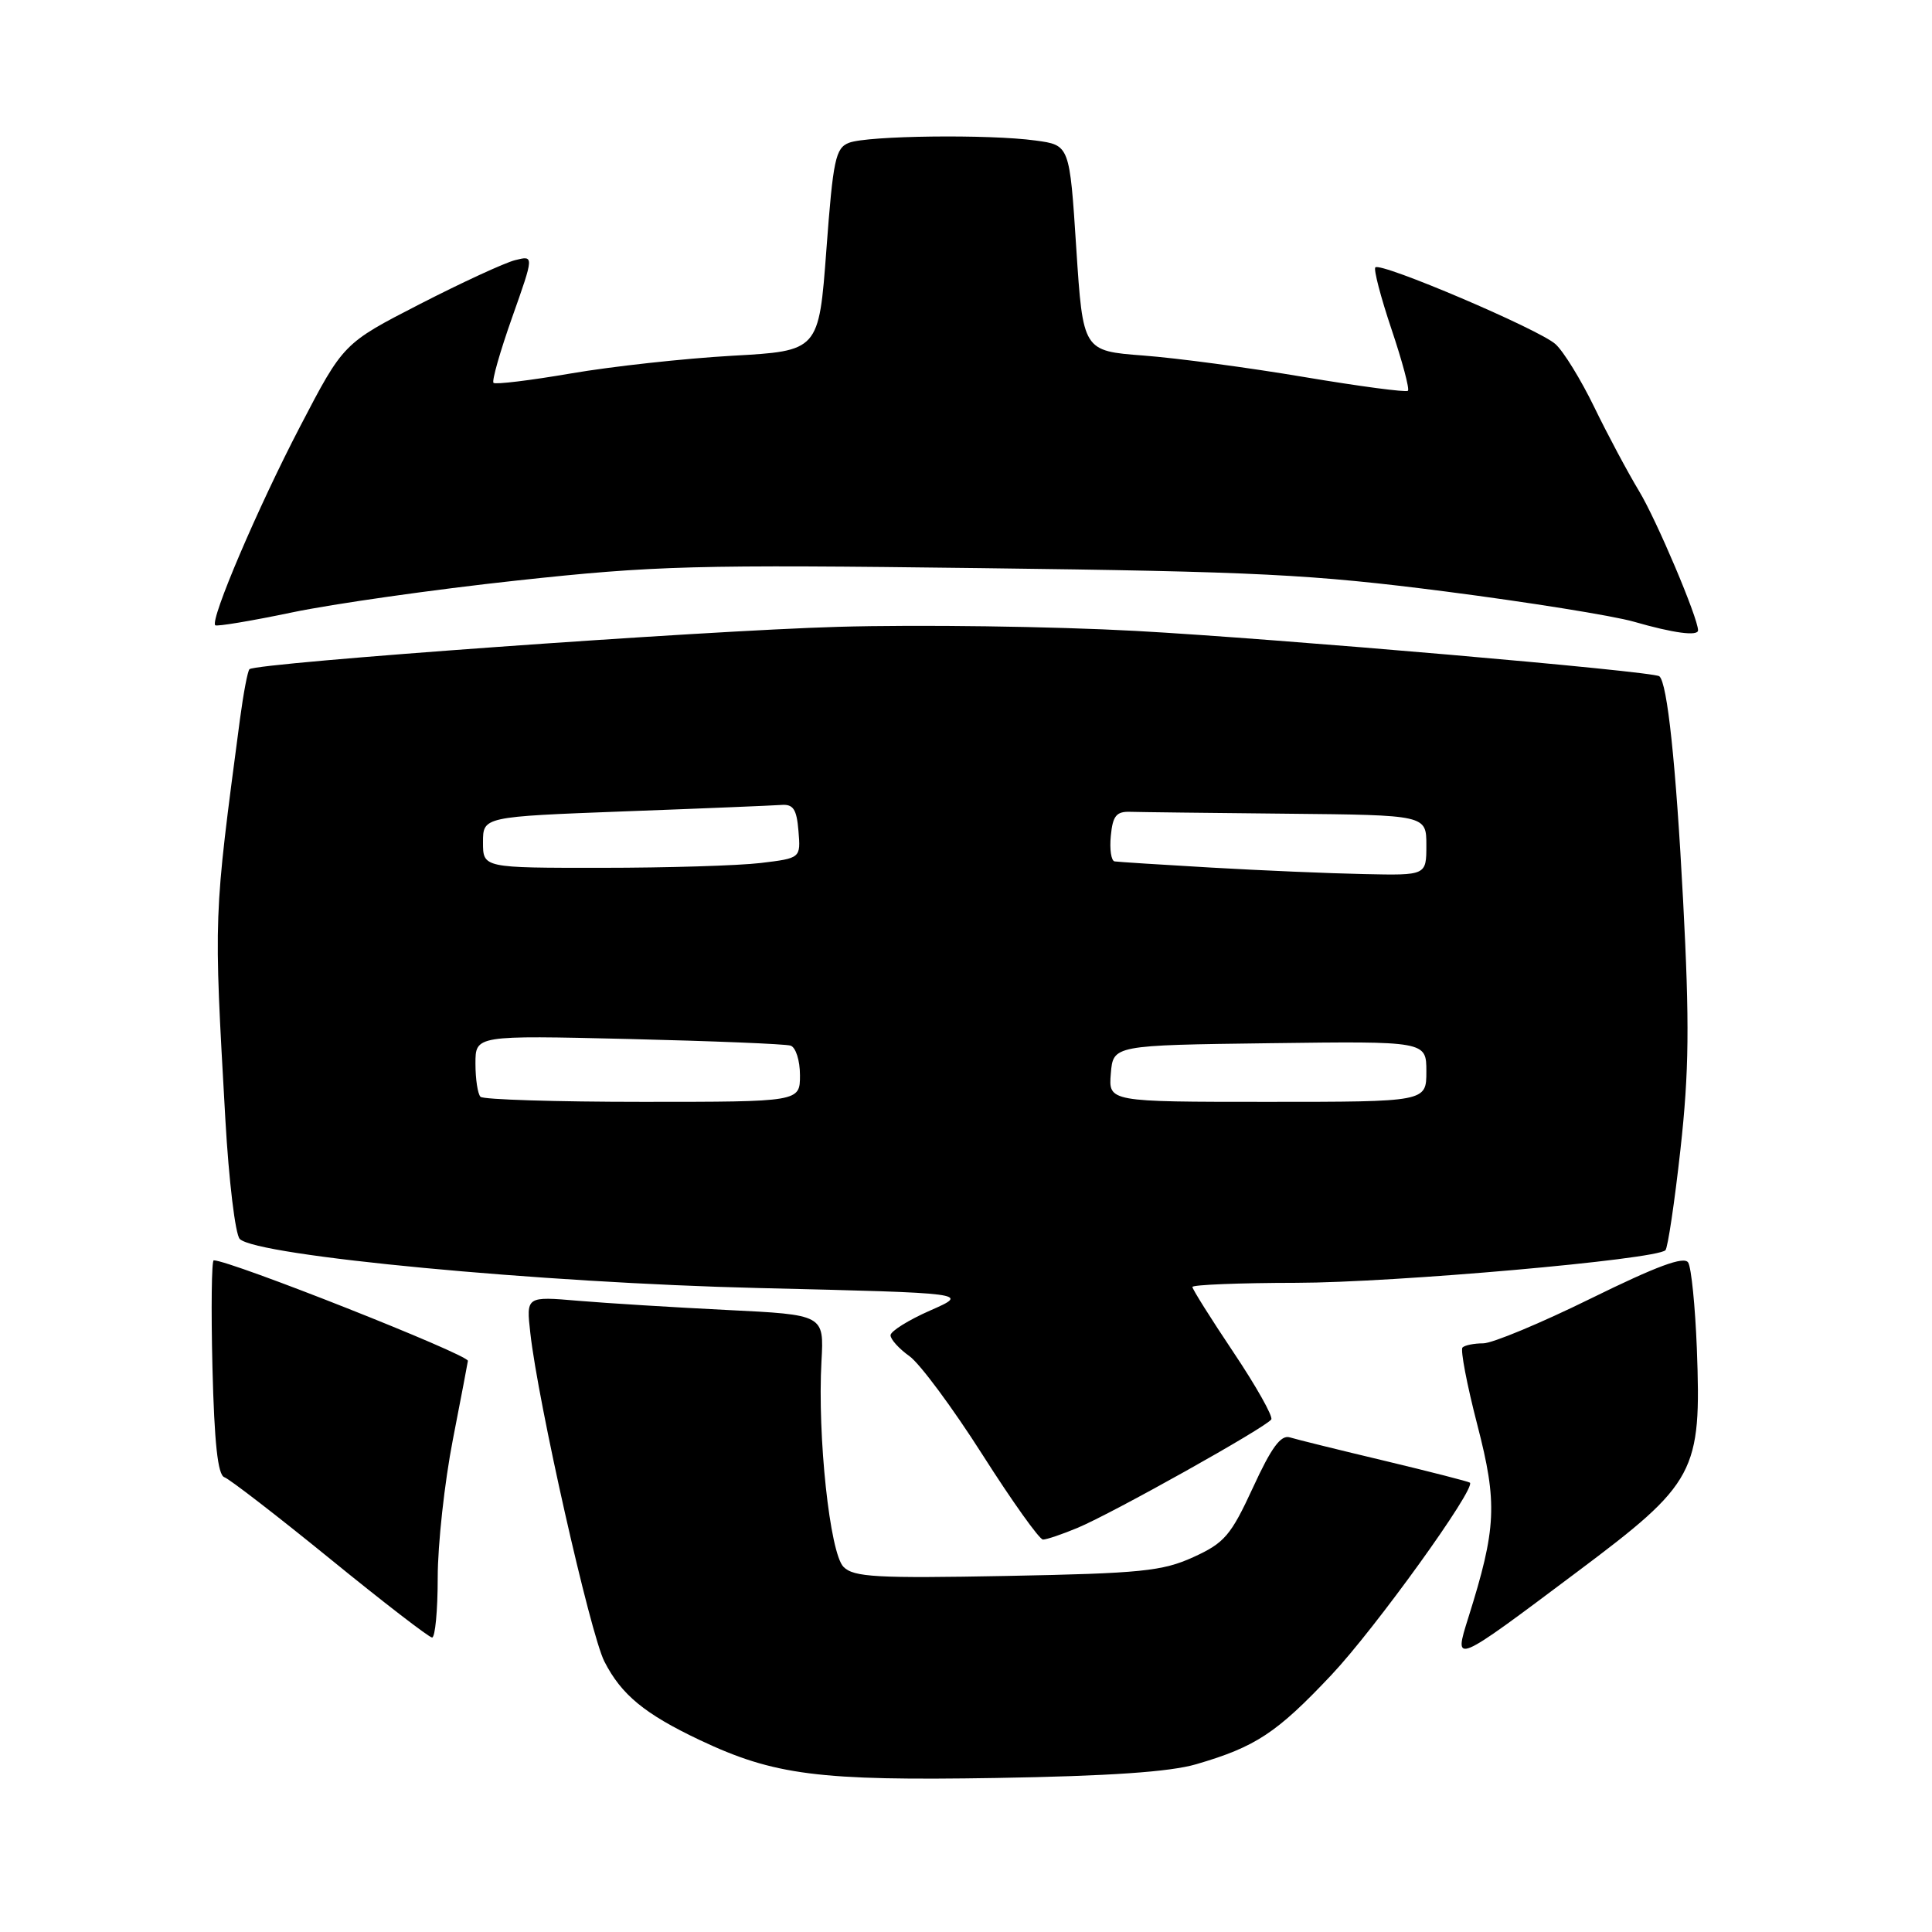 <?xml version="1.0" encoding="UTF-8" standalone="no"?>
<!DOCTYPE svg PUBLIC "-//W3C//DTD SVG 1.1//EN" "http://www.w3.org/Graphics/SVG/1.1/DTD/svg11.dtd" >
<svg xmlns="http://www.w3.org/2000/svg" xmlns:xlink="http://www.w3.org/1999/xlink" version="1.1" viewBox="0 0 256 256">
 <g >
 <path fill="currentColor"
d=" M 158.50 233.77 C 166.38 231.47 169.16 229.64 176.41 221.95 C 182.22 215.79 195.59 197.22 194.77 196.46 C 194.62 196.32 189.55 195.02 183.50 193.57 C 177.45 192.13 171.78 190.73 170.91 190.46 C 169.72 190.09 168.46 191.81 166.03 197.10 C 163.09 203.47 162.25 204.45 158.12 206.33 C 154.03 208.19 151.20 208.48 133.42 208.82 C 116.13 209.15 113.12 208.98 111.77 207.62 C 109.96 205.81 108.30 190.30 108.85 180.36 C 109.19 174.21 109.19 174.21 96.34 173.58 C 89.28 173.23 80.40 172.68 76.61 172.36 C 69.72 171.77 69.72 171.77 70.27 176.63 C 71.28 185.79 78.21 216.48 80.08 220.15 C 82.33 224.56 85.41 227.10 92.73 230.57 C 102.59 235.23 108.47 235.98 132.00 235.59 C 146.96 235.34 155.02 234.79 158.50 233.77 Z  M 208.93 208.32 C 224.74 196.48 225.46 195.13 224.84 178.66 C 224.62 173.07 224.11 167.96 223.69 167.29 C 223.15 166.42 219.54 167.76 210.83 172.04 C 204.17 175.32 197.74 178.00 196.53 178.00 C 195.32 178.00 194.09 178.25 193.79 178.55 C 193.49 178.85 194.37 183.46 195.75 188.79 C 198.45 199.21 198.29 202.49 194.56 214.35 C 192.60 220.59 192.53 220.62 208.93 208.32 Z  M 58.00 209.04 C 58.00 204.65 58.90 196.44 60.00 190.79 C 61.10 185.13 62.00 180.42 62.00 180.32 C 62.01 179.47 30.49 167.00 28.32 167.00 C 28.04 167.00 27.96 173.38 28.15 181.17 C 28.40 191.22 28.86 195.45 29.73 195.74 C 30.40 195.97 36.70 200.83 43.73 206.55 C 50.75 212.27 56.84 216.96 57.25 216.98 C 57.66 216.99 58.00 213.42 58.00 209.04 Z  M 142.78 202.45 C 147.41 200.52 167.83 189.09 168.45 188.08 C 168.70 187.68 166.45 183.68 163.45 179.20 C 160.45 174.72 158.00 170.82 158.00 170.53 C 158.00 170.24 164.19 169.99 171.75 169.98 C 184.77 169.96 219.43 166.90 220.68 165.66 C 220.99 165.34 221.89 159.32 222.67 152.29 C 223.81 141.98 223.88 135.59 223.02 119.31 C 222.07 101.24 220.93 90.47 219.87 89.61 C 219.05 88.94 169.25 84.63 150.50 83.60 C 139.50 83.00 121.72 82.75 111.00 83.06 C 93.07 83.57 34.07 87.82 33.06 88.67 C 32.82 88.87 32.26 91.84 31.80 95.27 C 28.27 121.98 28.31 120.80 29.86 148.30 C 30.32 156.44 31.18 163.58 31.77 164.17 C 34.02 166.42 71.69 169.98 100.50 170.67 C 128.50 171.34 128.50 171.34 123.25 173.65 C 120.36 174.92 118.00 176.40 118.00 176.93 C 118.00 177.47 119.13 178.72 120.51 179.70 C 121.89 180.69 126.24 186.56 130.18 192.75 C 134.12 198.94 137.73 204.00 138.20 204.00 C 138.68 204.00 140.74 203.30 142.78 202.45 Z  M 225.00 83.52 C 225.00 81.89 219.50 68.90 217.19 65.08 C 215.67 62.56 212.99 57.54 211.24 53.93 C 209.48 50.31 207.18 46.56 206.11 45.60 C 203.95 43.64 182.96 34.70 182.24 35.43 C 181.99 35.68 182.95 39.37 184.38 43.62 C 185.81 47.87 186.79 51.54 186.56 51.78 C 186.32 52.01 180.14 51.19 172.82 49.96 C 165.49 48.72 155.90 47.44 151.50 47.11 C 143.50 46.50 143.50 46.50 142.61 32.87 C 141.73 19.23 141.73 19.23 137.22 18.62 C 131.05 17.77 114.95 17.97 112.50 18.92 C 110.71 19.61 110.39 21.12 109.50 33.10 C 108.50 46.50 108.50 46.50 97.00 47.14 C 90.67 47.50 81.08 48.55 75.67 49.48 C 70.26 50.41 65.64 50.97 65.39 50.73 C 65.15 50.48 66.26 46.58 67.86 42.06 C 70.77 33.84 70.77 33.84 68.26 34.47 C 66.87 34.82 61.19 37.44 55.62 40.30 C 45.50 45.50 45.50 45.50 39.77 56.50 C 34.18 67.22 27.81 82.14 28.52 82.85 C 28.71 83.04 33.29 82.28 38.69 81.15 C 44.08 80.02 57.50 78.11 68.50 76.92 C 86.78 74.94 92.08 74.80 130.00 75.28 C 166.76 75.74 173.78 76.10 191.50 78.37 C 202.50 79.79 213.75 81.59 216.50 82.38 C 221.74 83.89 225.00 84.33 225.00 83.52 Z  M 63.67 145.33 C 63.30 144.97 63.00 142.98 63.00 140.93 C 63.00 137.19 63.00 137.19 83.25 137.67 C 94.39 137.94 104.06 138.33 104.75 138.55 C 105.44 138.76 106.00 140.52 106.00 142.47 C 106.00 146.00 106.00 146.00 85.17 146.00 C 73.71 146.00 64.03 145.70 63.67 145.33 Z  M 147.19 142.25 C 147.50 138.50 147.50 138.50 168.25 138.23 C 189.00 137.96 189.00 137.96 189.00 141.98 C 189.00 146.00 189.00 146.00 167.94 146.00 C 146.88 146.00 146.88 146.00 147.19 142.25 Z  M 160.50 114.96 C 153.90 114.58 148.13 114.21 147.69 114.14 C 147.24 114.06 147.01 112.54 147.19 110.75 C 147.44 108.11 147.92 107.51 149.75 107.57 C 150.99 107.61 160.32 107.72 170.50 107.82 C 189.00 108.00 189.00 108.00 189.00 112.00 C 189.00 116.00 189.00 116.00 180.75 115.82 C 176.21 115.73 167.10 115.34 160.50 114.96 Z  M 64.00 111.61 C 64.00 108.22 64.00 108.22 82.75 107.51 C 93.06 107.13 102.40 106.74 103.50 106.66 C 105.11 106.53 105.56 107.20 105.80 110.10 C 106.10 113.71 106.10 113.71 100.80 114.35 C 97.89 114.70 88.41 114.99 79.75 114.99 C 64.00 115.00 64.00 115.00 64.00 111.61 Z "/>
</g>
</svg>